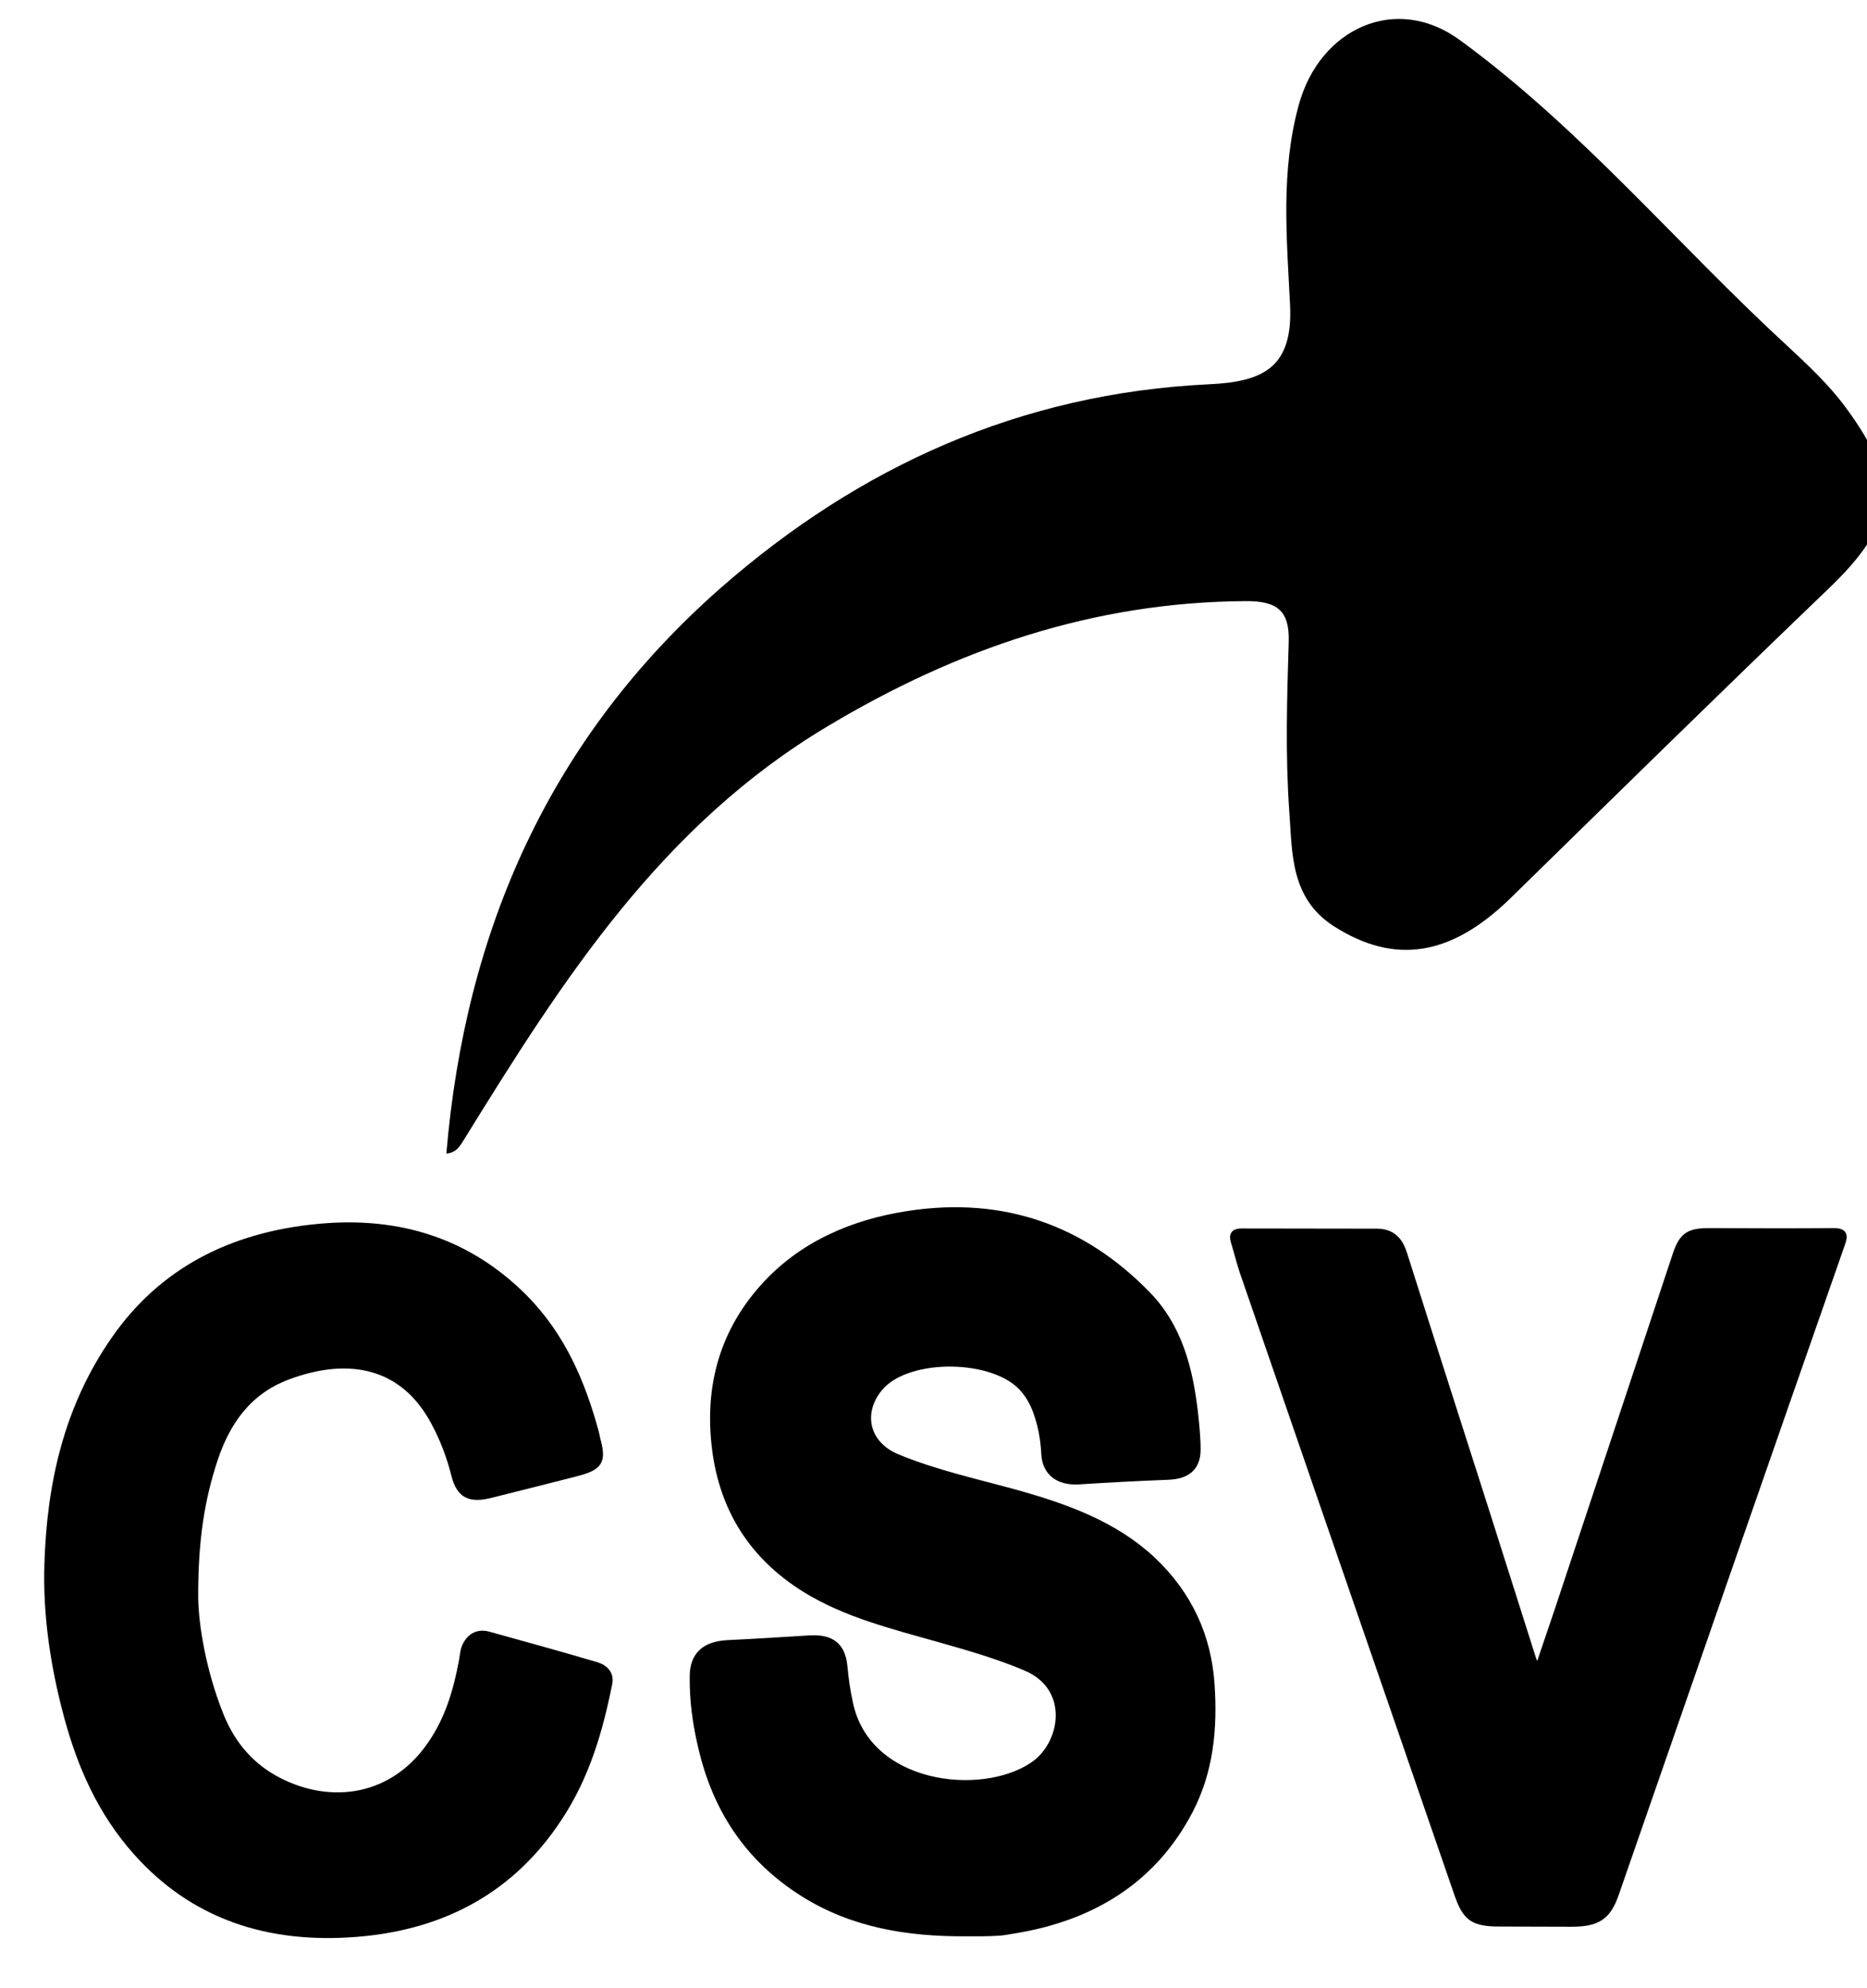 <?xml version="1.0" encoding="utf-8"?>
<!-- Generator: Adobe Illustrator 21.1.0, SVG Export Plug-In . SVG Version: 6.00 Build 0)  -->
<svg version="1.1" id="Camada_1" xmlns="http://www.w3.org/2000/svg" xmlns:xlink="http://www.w3.org/1999/xlink" x="0px" y="0px"
	 viewBox="0 0 975 1037.9" style="enable-background:new 0 0 975 1037.9;" xml:space="preserve">
<style type="text/css">
	.st0{fill:none;}
	.st1{stroke:#000000;stroke-width:4;stroke-miterlimit:10;}
</style>
<title>users2</title>
<title>contract</title>
<title>users2</title>
<title>contract</title>
<path d="M233.1,602.2c9.8-115.9,53.5-216.4,143.3-295.3c72.4-63.4,156.6-101.6,255-106.3c28.5-1.3,43.9-8.9,42.3-41.5
	c-1.7-34.6-5-69.7,4.6-104.5c11-39.8,50.6-58,83.9-33.8c63.5,46.3,113.5,106.7,170.9,159.5c10.9,10.1,22,20.5,30.7,32.3
	c29.5,39.9,26.5,61-9.6,95.4c-55.6,53.3-110.5,107.2-165.5,161c-31.1,30.3-60.4,34.7-92,14.6c-23-14.7-21.8-38.5-23.4-60.1
	c-2.1-29.4-1.2-59-0.3-88.5c0.5-16.4-6.2-21.3-22.6-21.2c-79.4,0.5-150.7,25-217.8,65.1C345.3,430.8,293.7,511.8,243,593.8
	C240.5,597.8,238.7,601.7,233.1,602.2z"/>
<line class="st0" x1="435.8" y1="692.7" x2="568.3" y2="692.7"/>
<g>
	<path class="st1" d="M504.5,1008.8c-30.4,0.2-59.2-4.5-84.8-20.6c-29.4-18.5-45.7-44.6-53-75.8c-3-12.4-4.7-24.9-4.5-37.6
		c0.1-10.5,6-16,17.7-16.6c14.4-0.7,28.7-1.6,43.2-2.5c11-0.6,16.4,3.8,17.4,13.9c0.6,6.4,1.5,13,2.9,19.3c9.1,44.4,68.9,51.1,96,33
		c16.6-10.9,21.7-40.8-3.4-51.6c-14.8-6.3-30.2-10.7-45.8-15.1c-24-6.8-48.4-12.8-69.6-25.9c-28.1-17.5-42.8-42.3-46.7-72.5
		c-4-31.1,2.9-60,24.9-84.6c19.4-21.7,45.9-33.6,75.8-38.1c49.8-7.6,91.3,7.9,124.2,41.7c16.8,17.1,22.2,39.2,24.8,61.5
		c0.7,6.4,1.4,13,1.4,19.6c-0.1,9.2-5.4,13.3-15.3,13.6c-15.4,0.6-30.9,1.4-46.4,2.4c-10.3,0.6-17-4.3-17.5-13.9
		c-0.4-7.7-1.7-15.1-4.4-22.4c-1.5-4.2-3.7-8.1-6.6-11.5c-14.6-17.6-60.2-18.5-75.3-1.2c-11.2,12.9-8.1,30,8.8,37.1
		c20.2,8.4,41.7,13,62.6,18.8c26.1,7.3,51.1,16.4,70.7,34.7c19.3,18.2,29.1,40.2,30.7,65.1c1.5,22.6-0.5,44.9-11.4,65.7
		c-18.5,35.2-49.7,55.4-91.7,62.1c-2.6,0.4-5.2,1-7.8,1.1C515.5,1008.9,509.9,1008.8,504.5,1008.8z"/>
	<path class="st1" d="M101.5,833.9c0.2,14.8,4.1,38.4,13.1,61.1c5.5,13.9,14.4,25.7,28.4,33.6c26.8,15.1,60.9,12.6,81.8-17.2
		c9.5-13.5,13.9-28.5,16.8-44c0.5-2.6,0.6-5.3,1.6-7.7c2.1-4.7,6-7.6,11.8-6c18.8,5.2,37.6,10.4,56.3,15.9c4.6,1.4,7.3,4.5,6.5,8.9
		c-4.9,24.7-11.9,48.9-26.3,70.5c-23.8,36.2-58.9,56.4-105.3,60.1c-46.2,3.7-85.1-9.2-114.7-42.4c-18.5-20.7-29.1-44.9-36-70.4
		c-7.1-26.3-11.2-53.1-10.3-80.1C26.5,774.9,35.2,735,60,699.4c24.5-35.3,60.5-54.2,106.2-58.5c42.7-4.1,78.7,7.9,107.4,36.7
		c19.9,20.1,30.2,44.6,37.2,70.4c0.2,1,0.5,2.1,0.7,3.2c3.2,11.8,1.6,14.4-11.4,17.7c-14.6,3.7-29,7.4-43.6,11
		c-11.3,2.9-16.2,0.2-18.8-9.9c-2.4-9.5-5.8-18.7-10.6-27.6c-16.2-30.5-44.9-36.1-76.8-24.2c-21.2,7.9-32.1,24.3-38.5,43.3
		C105,782.1,101.4,803.2,101.5,833.9z"/>
	<path class="st1" d="M803.1,872.5c3.7-11.3,7.2-21.2,10.5-31.1c20.7-62.1,41.2-124.2,61.9-186.4c3.4-10,6.7-12,18-11.9
		c21.2,0.1,42.3,0.2,63.5,0c5.7-0.1,6.2,1.5,4.6,6C922,762.3,882.7,875.5,843.4,988.7c-4.2,12-9.6,15.3-23.9,15.1
		c-12.1-0.1-24,0-36.1-0.1c-13.8,0-17.5-2.5-21.8-14.6c-9.6-27.8-19.2-55.5-28.7-83.2c-27.9-80.7-55.8-161.6-83.6-242.3
		c-1.7-5.2-3-10.5-4.6-15.7c-1-3.5,0.2-4.7,4.2-4.6c23.4,0.1,46.7,0,70.1,0.1c8,0,11.7,4.5,13.8,11c14.2,44.9,28.6,89.6,42.9,134.4
		c8.2,25.8,16.4,51.7,24.6,77.5C800.9,867.9,801.7,869.4,803.1,872.5z"/>
</g>
</svg>
